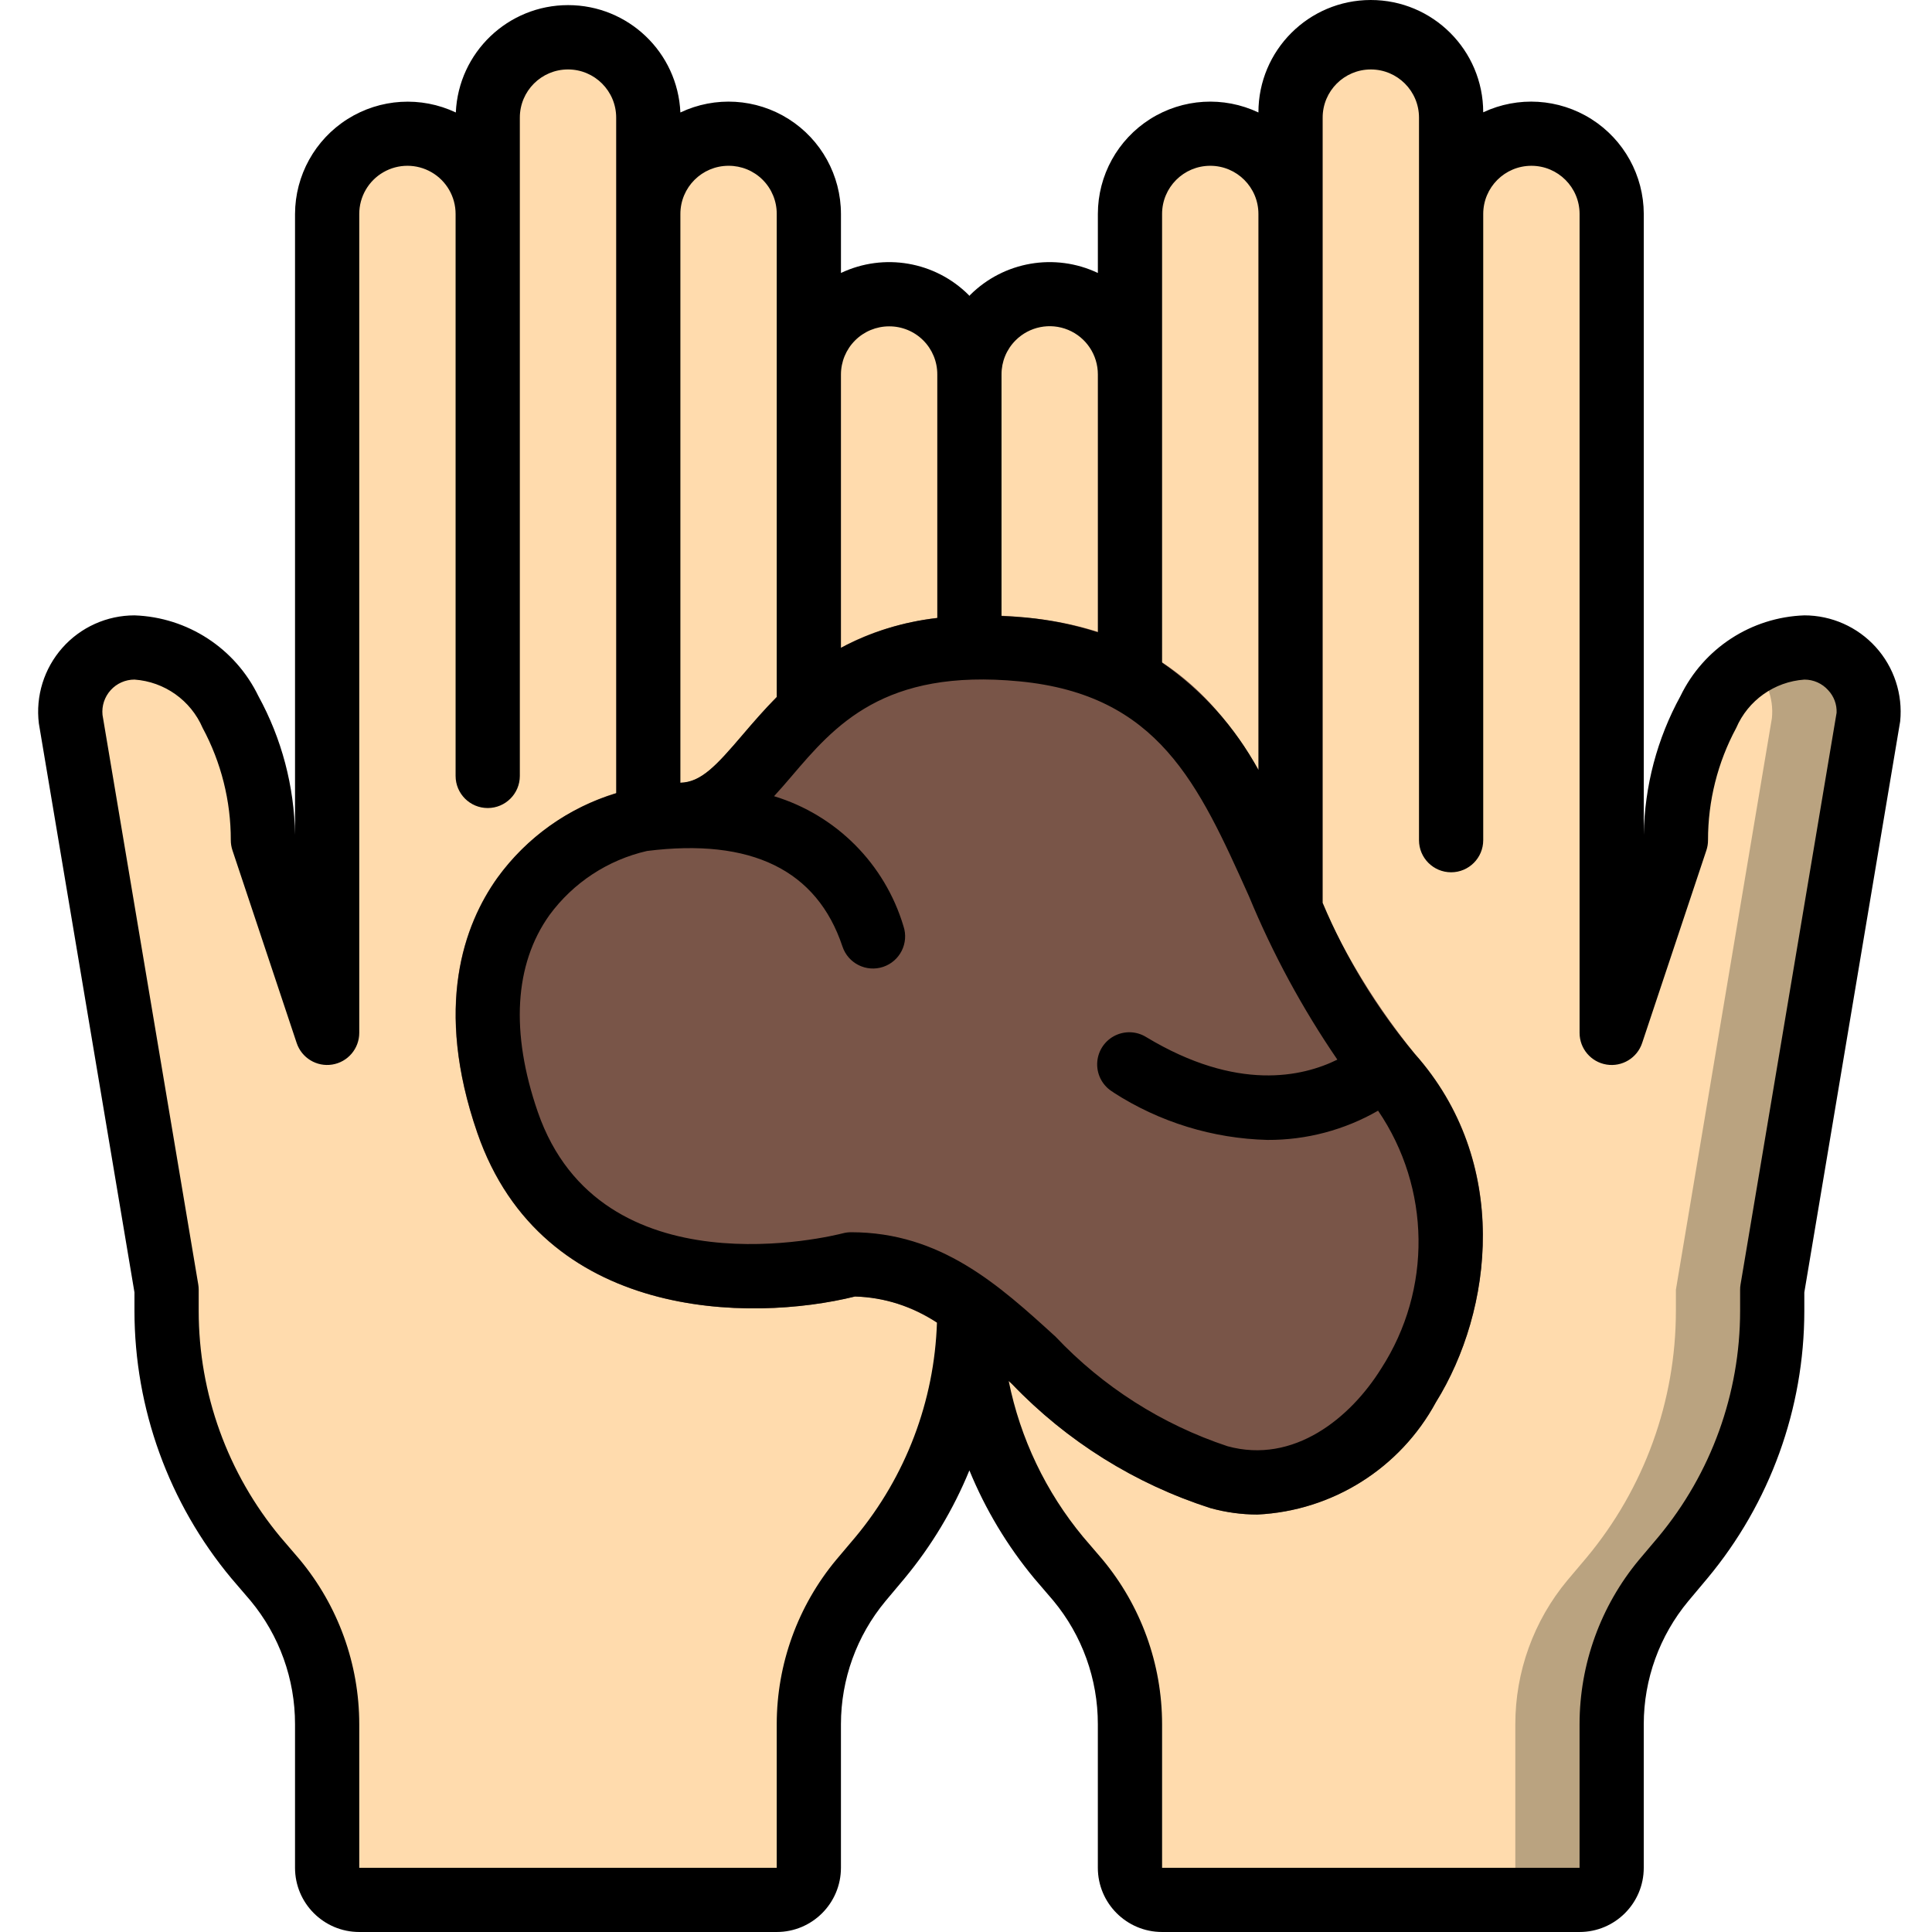 <svg height="504pt" viewBox="-9 0 504 504.971" width="504pt" xmlns="http://www.w3.org/2000/svg"><g fill="#ffdbad"><path d="m243.891 169.316v-71.43c0-11.586-9.395-20.98-20.984-20.98s-20.984 9.395-20.984 20.98v-41.965c0-11.59-9.395-20.984-20.984-20.984-11.586 0-20.98 9.395-20.98 20.984v-25.18c0-11.59-9.395-20.984-20.984-20.984s-20.984 9.395-20.984 20.984v25.18c0-11.59-9.395-20.984-20.984-20.984-11.586 0-20.984 9.395-20.984 20.984v214.031l-16.785-50.359c.012-11.695-2.902-23.207-8.477-33.488-4.598-9.84-14.254-16.328-25.098-16.871-4.742 0-9.266 2.004-12.449 5.523-3.184 3.52-4.727 8.219-4.254 12.941l25.098 149.402v5.539c0 23.555 8.258 46.363 23.332 64.461l5.039 5.961c8.789 10.559 13.598 23.863 13.594 37.602v37.52c0 4.637 3.758 8.395 8.395 8.395h109.117c4.633 0 8.391-3.758 8.391-8.395v-37.52c-.004-13.738 4.809-27.043 13.598-37.602l5.035-5.961c15.078-18.098 23.336-40.906 23.336-64.461zm0 0"/><path d="m462.121 169.234c-4.984-.023-9.852 1.5-13.934 4.363-4.637 3.254-8.457 7.531-11.164 12.508-5.574 10.281-8.488 21.793-8.477 33.488l-16.789 50.359v-214.031c0-7.949-4.488-15.215-11.598-18.77-7.109-3.555-15.617-2.785-21.977 1.98-2.484-1.855-5.352-3.145-8.391-3.777v-4.613c0-7.949-4.492-15.215-11.602-18.77-7.109-3.555-15.613-2.789-21.973 1.98-.812.578-1.57 1.223-2.266 1.93-3.934 3.945-6.137 9.289-6.129 14.859v24.34c-.449-11.262-9.715-20.152-20.984-20.145-1.406.012-2.812.152-4.195.418-3.039.633-5.906 1.922-8.395 3.777-.809.578-1.566 1.223-2.266 1.934-3.934 3.941-6.137 9.285-6.125 14.855v41.965c0-5.562-2.211-10.902-6.148-14.836-3.934-3.934-9.273-6.145-14.836-6.145-1.41.008-2.816.148-4.199.418-3.039.629-5.906 1.918-8.391 3.777-.812.578-1.57 1.223-2.27 1.93-3.93 3.945-6.137 9.289-6.125 14.855v244.754c0 23.555 8.258 46.363 23.332 64.461l5.039 5.961c8.789 10.559 13.598 23.863 13.598 37.602v37.52c0 4.637 3.758 8.395 8.391 8.395h109.117c4.633 0 8.391-3.758 8.391-8.395v-37.52c0-13.738 4.809-27.043 13.598-37.602l5.035-5.961c15.078-18.098 23.336-40.906 23.336-64.461v-5.539l25.098-149.402c.473-4.723-1.07-9.422-4.254-12.941-3.184-3.52-7.707-5.523-12.449-5.523zm0 0"/><path d="m453.641 187.699-25.094 149.402v5.539c-.004 23.555-8.258 46.363-23.336 64.461l-5.035 5.961c-8.789 10.559-13.602 23.863-13.598 37.602v37.52c0 4.637-3.758 8.395-8.395 8.395h-83.934c-4.633 0-8.391-3.758-8.391-8.395v-37.52c0-13.738-4.809-27.043-13.598-37.602l-5.039-5.961c-15.074-18.098-23.332-40.906-23.332-64.461v-244.754c-.012-5.566 2.195-10.91 6.125-14.855.699-.707 1.457-1.352 2.27-1.93 2.484-1.859 5.352-3.148 8.391-3.777 1.383-.27 2.789-.41 4.199-.418 11.586 0 20.984 9.395 20.984 20.98v-41.965c-.012-5.57 2.191-10.914 6.125-14.855.699-.711 1.457-1.355 2.266-1.934 2.488-1.855 5.355-3.145 8.395-3.777 1.383-.266 2.789-.406 4.195-.418 11.27-.008 20.535 8.883 20.984 20.145v-24.34c-.008-5.57 2.195-10.914 6.129-14.859.695-.707 1.453-1.352 2.266-1.93 6.359-4.77 14.863-5.535 21.973-1.98 7.109 3.555 11.602 10.82 11.602 18.77v24.34c.223-5.273 2.406-10.273 6.125-14.016.699-.711 1.457-1.355 2.266-1.934 6.359-4.766 14.867-5.535 21.977-1.98 7.109 3.555 11.598 10.82 11.598 18.77v214.031l16.789-50.359c-.012-11.695 2.902-23.207 8.477-33.488 2.707-4.977 6.527-9.254 11.164-12.508 3.965 3.559 5.992 8.801 5.453 14.102zm0 0"/></g><path d="m478.824 187.699-25.098 149.402v5.539c0 23.555-8.258 46.363-23.336 64.461l-5.035 5.961c-8.789 10.559-13.598 23.863-13.598 37.602v37.52c0 4.637-3.758 8.395-8.391 8.395h-25.184c4.637 0 8.395-3.758 8.395-8.395v-37.52c-.004-13.738 4.809-27.043 13.598-37.602l5.035-5.961c15.078-18.098 23.332-40.906 23.336-64.461v-5.539l25.094-149.402c.539-5.301-1.488-10.543-5.453-14.102 4.082-2.863 8.949-4.387 13.934-4.363 4.742 0 9.266 2.004 12.449 5.523 3.184 3.52 4.727 8.219 4.254 12.941zm0 0" fill="#baa380"/><path d="m378.184 39.133c-.809.578-1.566 1.223-2.266 1.934-3.719 3.742-5.902 8.742-6.125 14.016v-19.727c3.039.633 5.906 1.922 8.391 3.777zm0 0" fill="#ffdbad"/><path d="m319.164 395.855c-4.145-.004-8.27-.57-12.266-1.68-19.695-6.328-37.5-17.469-51.805-32.414-13.781-12.547-24.719-22.504-41.125-22.898-27.406 6.801-81.719 6.387-98.707-42.746-11.418-33.02-3.469-54.473 5.211-66.652 11.113-15.27 28.727-24.457 47.609-24.836 5.562 0 9.5-4.316 16.551-12.59 12.59-14.73 29.82-34.902 74.012-30.645 46.039 4.438 60.098 35.738 73.695 66.004 6.777 17.359 16.207 33.559 27.949 48.027 25.184 28.27 20.488 67.031 5.523 91.086-9.352 17.266-27.039 28.391-46.648 29.344zm0 0" fill="#795548"/><path d="m462.121 160.84c-13.871.484-26.336 8.602-32.383 21.094-6.102 11.125-9.391 23.57-9.586 36.258v-162.27c-.027-10.062-5.191-19.414-13.695-24.797-8.504-5.383-19.164-6.047-28.273-1.77-.012-16.223-13.172-29.367-29.395-29.355-16.227.012-29.371 13.172-29.359 29.398-9.098-4.316-19.77-3.672-28.285 1.707-8.512 5.383-13.676 14.746-13.68 24.816v15.426c-11.227-5.32-24.582-3.02-33.383 5.75-.074.074-.117.16-.191.234-.074-.074-.117-.16-.195-.234-8.797-8.77-22.152-11.07-33.379-5.75v-15.426c-.008-10.07-5.172-19.434-13.684-24.816-8.512-5.379-19.184-6.023-28.285-1.707-.699-15.699-13.633-28.062-29.348-28.062-15.711 0-28.645 12.363-29.348 28.062-9.105-4.305-19.777-3.656-28.297 1.719-8.516 5.375-13.695 14.734-13.727 24.805v162.27c-.191-12.688-3.48-25.133-9.578-36.258-6.051-12.496-18.516-20.613-32.391-21.094-7.211 0-14.078 3.094-18.855 8.496-4.777 5.406-7.012 12.598-6.133 19.754l24.988 148.707v4.844c.016 25.535 8.973 50.258 25.316 69.875l5.035 5.875c7.523 9.07 11.633 20.488 11.617 32.273v37.52c0 9.27 7.516 16.785 16.785 16.785h109.117c9.27 0 16.785-7.516 16.785-16.785v-37.52c.008-11.742 4.113-23.113 11.617-32.145l5.035-6.004c7.039-8.488 12.742-17.996 16.922-28.199 4.184 10.199 9.887 19.711 16.922 28.199l5.035 5.875c7.523 9.07 11.633 20.488 11.617 32.273v37.52c0 9.27 7.516 16.785 16.785 16.785h109.117c9.27 0 16.785-7.516 16.785-16.785v-37.52c.008-11.742 4.117-23.113 11.617-32.145l5.035-6.004c16.348-19.617 25.305-44.34 25.316-69.875v-4.844l25.055-149.258c.711-7.082-1.609-14.133-6.383-19.41-4.773-5.277-11.559-8.289-18.672-8.289zm-180.586 124.699c12.035 7.758 25.973 12.051 40.289 12.406 10.133.047 20.098-2.59 28.883-7.645 13.789 20.246 14.121 46.781.836 67.363-8.055 12.969-22.879 25.09-40.188 20.34-17.125-5.684-32.574-15.527-44.961-28.648-14.742-13.43-29.973-27.285-53.449-27.285-.719.004-1.43.094-2.125.277-2.57.668-63.277 15.82-79.738-31.711-7.184-20.785-6.137-38.57 3.023-51.43 6.211-8.477 15.27-14.438 25.516-16.785 27.234-3.426 44.426 4.961 51.09 24.969 1.465 4.406 6.223 6.789 10.625 5.324 4.406-1.465 6.789-6.223 5.324-10.629-4.871-16.277-17.57-29.039-33.828-33.984 1.547-1.676 3.066-3.434 4.551-5.176 11.297-13.254 24.09-28.254 59.594-24.84 36.336 3.504 46.766 26.75 59.988 56.18 6.199 14.992 13.938 29.297 23.098 42.688-9.059 4.477-26.172 8.445-49.934-5.875-2.57-1.609-5.812-1.703-8.477-.25-2.664 1.457-4.332 4.234-4.367 7.27s1.57 5.852 4.199 7.367zm12.715-229.617c0-6.953 5.637-12.59 12.59-12.59s12.59 5.637 12.59 12.59v145.324c-6.078-11.195-14.703-20.805-25.18-28.051zm-38.297 33.043c3.602-3.617 9.027-4.699 13.746-2.746 4.715 1.957 7.781 6.566 7.766 11.668v67.383c-6.117-1.969-12.43-3.266-18.828-3.859-2.199-.211-4.281-.32-6.352-.41v-63.113c-.02-3.344 1.301-6.555 3.668-8.922zm-33.047-3.668c3.344-.016 6.559 1.305 8.922 3.668 2.367 2.367 3.688 5.578 3.668 8.922v63.648c-8.812.977-17.359 3.621-25.18 7.797v-71.445c0-3.336 1.328-6.539 3.688-8.902 2.359-2.359 5.562-3.688 8.902-3.688zm-41.969-41.965c3.348-.02 6.559 1.301 8.926 3.668 2.363 2.363 3.684 5.578 3.668 8.922v126.277c-3.316 3.359-6.23 6.715-8.906 9.855-6.926 8.125-10.863 12.379-16.277 12.523v-148.656c0-6.953 5.637-12.59 12.59-12.59zm33.215 358.348-5.078 6.012c-10.039 12.07-15.539 27.273-15.543 42.973v37.52h-109.117v-37.52c-.004-15.73-5.516-30.965-15.578-43.059l-5.035-5.875c-13.797-16.602-21.348-37.504-21.352-59.09v-5.539c0-.469-.039-.934-.117-1.395l-25.023-148.848c-.238-2.359.535-4.711 2.129-6.469 1.59-1.762 3.852-2.766 6.223-2.766 7.84.547 14.715 5.426 17.82 12.641 4.848 9.016 7.379 19.094 7.359 29.328 0 .902.145 1.797.43 2.652l16.785 50.359c1.301 3.91 5.242 6.301 9.309 5.641 4.066-.66 7.055-4.172 7.051-8.293v-214.031c0-4.5 2.402-8.656 6.297-10.902 3.895-2.25 8.695-2.25 12.59 0 3.895 2.246 6.293 6.402 6.293 10.902v146.883c0 4.637 3.758 8.395 8.395 8.395s8.395-3.758 8.395-8.395v-172.062c0-6.953 5.637-12.59 12.59-12.59s12.59 5.637 12.59 12.59v176.598c-12.5 3.77-23.414 11.547-31.055 22.133-8.68 12.18-16.629 33.633-5.215 66.652 16.988 49.137 71.344 49.52 98.707 42.746 7.629.23 15.043 2.59 21.406 6.809-.664 20.512-8.145 40.215-21.254 56zm231.297-65.973c-.078.461-.121.926-.117 1.395v5.539c-.008 21.566-7.559 42.453-21.344 59.039l-5.078 6.012c-10.039 12.07-15.539 27.273-15.543 42.973v37.52h-109.117v-37.52c-.004-15.73-5.516-30.965-15.578-43.059l-5.035-5.875c-9.766-11.77-16.457-25.781-19.473-40.773l.898.84c14.316 14.934 32.133 26.066 51.836 32.379 3.996 1.109 8.121 1.676 12.266 1.68 19.602-.953 37.289-12.07 46.641-29.328 14.965-24.055 19.617-62.816-5.523-91.082-9.945-11.887-18.055-25.191-24.062-39.477v-205.227c0-6.953 5.637-12.59 12.59-12.59s12.59 5.637 12.59 12.59v188.852c0 4.637 3.758 8.395 8.395 8.395 4.633 0 8.391-3.758 8.391-8.395v-163.672c0-6.953 5.637-12.59 12.594-12.59 6.953 0 12.59 5.637 12.59 12.59v214.031c-.004 4.121 2.98 7.633 7.047 8.293 4.066.66 8.012-1.73 9.309-5.641l16.789-50.359c.285-.855.43-1.75.426-2.652-.016-10.234 2.512-20.309 7.363-29.32 3.102-7.219 9.98-12.102 17.82-12.648 2.379-.012 4.652 1 6.234 2.781 1.488 1.582 2.281 3.699 2.191 5.875zm0 0"/></svg>